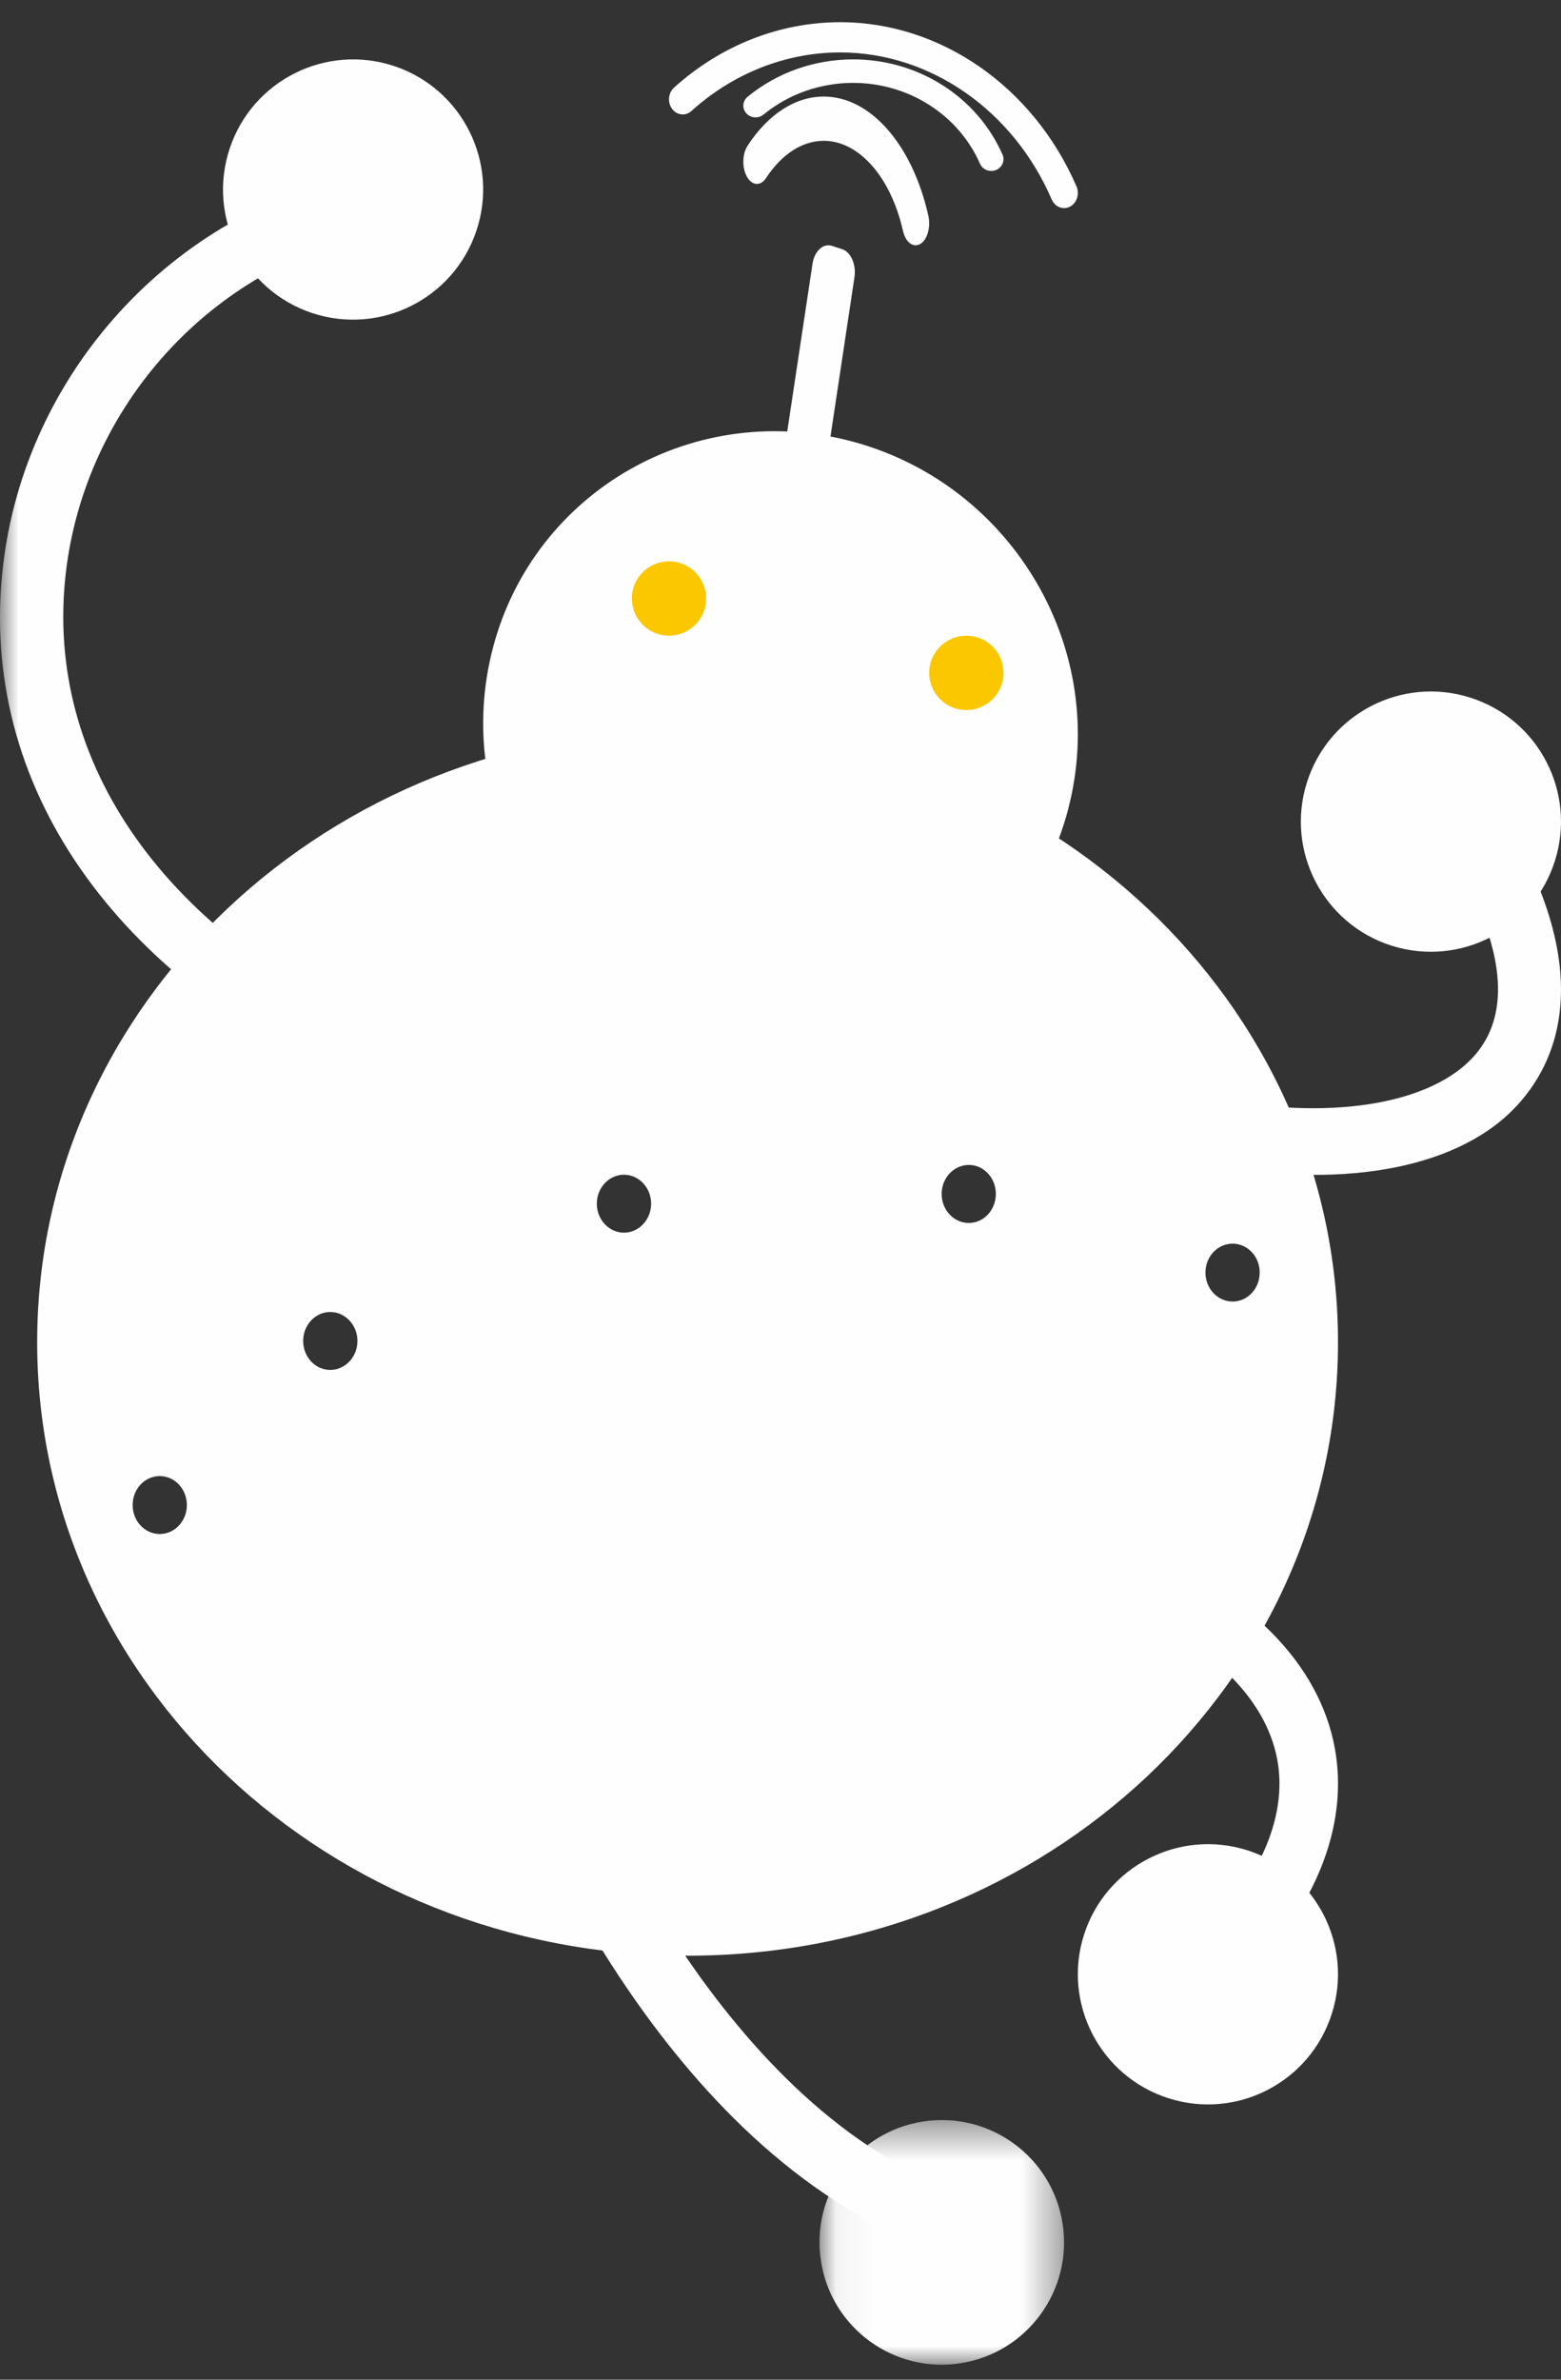 <?xml version="1.0" encoding="UTF-8"?>
<svg width="42px" height="64px" viewBox="0 0 42 64" version="1.1" xmlns="http://www.w3.org/2000/svg" xmlns:xlink="http://www.w3.org/1999/xlink">
    <rect x="0" y="0" width="42" height="64" fill="#333333" stroke="none"/>
    <title>7CDDC4E3-45DD-4F00-BBBA-F1A8F0290AAB</title>
    <defs>
        <polygon id="path-1" points="0 0.067 10.533 0.067 10.533 24.719 0 24.719"></polygon>
        <polygon id="path-3" points="0.049 0.42 6.63 0.42 6.63 7 0.049 7"></polygon>
    </defs>
    <g id="learn.robolink.com" stroke="none" stroke-width="1" fill="none" fill-rule="evenodd">
        <g id="Viewing-Lesson---not-logged-in" transform="translate(-40, -5248)">
            <g id="footer" transform="translate(0, 5153)">
                <g id="roi" transform="translate(40, 95.597)">
                    <path d="M20.116,3.318 C19.968,3.546 19.961,3.921 20.099,4.16 C20.238,4.4 20.468,4.414 20.614,4.188 C21.036,3.546 21.587,3.19 22.165,3.19 C23.11,3.19 23.968,4.164 24.295,5.611 C24.363,5.92 24.572,6.076 24.763,5.963 C24.951,5.852 25.047,5.509 24.977,5.201 C24.547,3.286 23.416,2 22.165,2 C21.401,2 20.675,2.467 20.116,3.318" id="Fill-1" fill="#FEFEFE"></path>
                    <path d="M20.116,2.005 C19.977,2.118 19.961,2.317 20.079,2.449 C20.197,2.582 20.405,2.598 20.543,2.484 C21.214,1.935 22.068,1.632 22.951,1.632 C24.445,1.632 25.787,2.486 26.369,3.809 C26.44,3.968 26.632,4.043 26.8,3.975 C26.965,3.907 27.046,3.722 26.973,3.56 C26.288,2.005 24.709,1 22.951,1 C21.913,1 20.904,1.357 20.116,2.005" id="Fill-3" fill="#FEFEFE"></path>
                    <path d="M18.134,1.761 C17.978,1.903 17.955,2.16 18.084,2.333 C18.214,2.505 18.447,2.531 18.604,2.388 C19.727,1.373 21.147,0.813 22.605,0.813 C25.024,0.813 27.259,2.364 28.297,4.767 C28.384,4.971 28.605,5.057 28.79,4.96 C28.972,4.865 29.051,4.623 28.966,4.42 C27.803,1.734 25.308,0 22.605,0 C20.978,0 19.389,0.625 18.134,1.761" id="Fill-5" fill="#FEFEFE"></path>
                    <path d="M30,42.542 C32.502,43.551 34.052,45.036 34.366,46.726 C34.656,48.301 33.868,50.053 32.084,51.793 L33.155,53 C35.938,50.289 36.191,47.92 35.913,46.412 C35.493,44.143 33.593,42.222 30.567,41 L30,42.542 Z" id="Fill-7" fill="#FEFEFE"></path>
                    <path d="M14,47.574 C14.16,47.983 17.991,57.588 25.401,60 L26,58.412 C19.405,56.267 15.74,47.092 15.706,47 L14,47.574 Z" id="Fill-9" fill="#FEFEFE"></path>
                    <path d="M22.14,12.502 C22.088,12.844 21.855,13.06 21.62,12.985 L21.344,12.899 C21.108,12.824 20.958,12.486 21.01,12.145 L21.861,6.5 C21.911,6.159 22.145,5.941 22.38,6.014 L22.657,6.104 C22.892,6.178 23.041,6.516 22.99,6.858 L22.14,12.502 Z" id="Fill-11" fill="#FEFEFE"></path>
                    <path d="M38.207,21.132 C39.486,22.885 41.364,26.099 39.56,27.913 C37.165,30.321 29.034,29.613 23.141,23.734 L22,25.076 C28.181,31.242 37.452,32.525 40.706,29.251 C41.905,28.043 43.346,25.237 39.528,20 L38.207,21.132 Z" id="Fill-13" fill="#FEFEFE"></path>
                    <g id="Group-17" transform="translate(0, 4)">
                        <mask id="mask-2" fill="white">
                            <use xlink:href="#path-1"></use>
                        </mask>
                        <g id="Clip-16"></g>
                        <path d="M0.078,10.654 C-0.589,16.499 3.058,21.757 9.834,24.719 L10.533,23.218 C4.464,20.563 1.188,15.935 1.768,10.834 C2.28,6.326 5.703,2.562 10.092,1.677 L9.744,0.067 C4.645,1.092 0.669,5.447 0.078,10.654" id="Fill-15" fill="#FEFEFE" mask="url(#mask-2)"></path>
                    </g>
                    <path d="M28.83,20.783 C27.929,25.089 23.69,27.781 19.366,26.797 C15.039,25.809 12.267,21.52 13.171,17.216 C14.072,12.91 18.308,10.219 22.633,11.203 C26.957,12.187 29.732,16.479 28.83,20.783" id="Fill-18" fill="#FEFEFE"></path>
                    <path d="M18.977,15.713 C19.094,15.174 18.753,14.641 18.214,14.523 C17.675,14.406 17.142,14.746 17.023,15.286 C16.906,15.826 17.248,16.358 17.787,16.477 C18.327,16.594 18.858,16.252 18.977,15.713" id="Fill-20" fill="#FBC700"></path>
                    <path d="M26.977,17.713 C27.095,17.173 26.752,16.641 26.215,16.523 C25.674,16.406 25.142,16.746 25.023,17.286 C24.906,17.826 25.247,18.359 25.787,18.477 C26.325,18.594 26.86,18.252 26.977,17.713" id="Fill-22" fill="#FBC700"></path>
                    <path d="M12.819,5.606 C13.431,3.774 12.44,1.791 10.606,1.18 C8.772,0.57 6.791,1.562 6.181,3.395 C5.569,5.227 6.56,7.208 8.394,7.821 C10.229,8.429 12.208,7.438 12.819,5.606" id="Fill-24" fill="#FEFEFE"></path>
                    <path d="M41.836,22.556 C42.419,20.712 41.399,18.747 39.555,18.164 C37.714,17.581 35.748,18.599 35.164,20.445 C34.581,22.287 35.604,24.254 37.443,24.837 C39.288,25.418 41.253,24.398 41.836,22.556" id="Fill-26" fill="#FEFEFE"></path>
                    <g id="Group-30" transform="translate(22, 56)">
                        <mask id="mask-4" fill="white">
                            <use xlink:href="#path-3"></use>
                        </mask>
                        <g id="Clip-29"></g>
                        <path d="M6.59,3.202 C6.308,1.407 4.628,0.179 2.832,0.46 C1.038,0.739 -0.193,2.421 0.089,4.217 C0.369,6.013 2.052,7.241 3.847,6.96 C5.641,6.679 6.87,4.997 6.59,3.202" id="Fill-28" fill="#FEFEFE" mask="url(#mask-4)"></path>
                    </g>
                    <path d="M35.834,53.56 C36.421,51.721 35.404,49.752 33.564,49.166 C31.723,48.579 29.752,49.599 29.165,51.439 C28.58,53.279 29.598,55.247 31.441,55.834 C33.281,56.421 35.248,55.403 35.834,53.56" id="Fill-31" fill="#FEFEFE"></path>
                    <path d="M33.165,34.407 C32.761,34.407 32.434,34.059 32.434,33.627 C32.434,33.197 32.761,32.85 33.165,32.85 C33.568,32.85 33.893,33.197 33.893,33.627 C33.893,34.059 33.568,34.407 33.165,34.407 M26.067,32.294 C25.663,32.294 25.336,31.943 25.336,31.512 C25.336,31.083 25.663,30.733 26.067,30.733 C26.471,30.733 26.794,31.083 26.794,31.512 C26.794,31.943 26.471,32.294 26.067,32.294 M16.788,32.555 C16.387,32.555 16.058,32.204 16.058,31.775 C16.058,31.346 16.387,30.996 16.788,30.996 C17.191,30.996 17.519,31.346 17.519,31.775 C17.519,32.204 17.191,32.555 16.788,32.555 M8.885,36.246 C8.483,36.246 8.157,35.897 8.157,35.467 C8.157,35.038 8.483,34.688 8.885,34.688 C9.289,34.688 9.617,35.038 9.617,35.467 C9.617,35.897 9.289,36.246 8.885,36.246 M4.299,40.659 C3.894,40.659 3.569,40.309 3.569,39.88 C3.569,39.449 3.894,39.101 4.299,39.101 C4.701,39.101 5.028,39.449 5.028,39.88 C5.028,40.309 4.701,40.659 4.299,40.659 M18.5,19 C8.835,19 1,26.387 1,35.5 C1,44.613 8.835,52 18.5,52 C28.166,52 36,44.613 36,35.5 C36,26.387 28.166,19 18.5,19" id="Fill-33" fill="#FEFEFE"></path>
                </g>
            </g>
        </g>
    </g>
</svg>